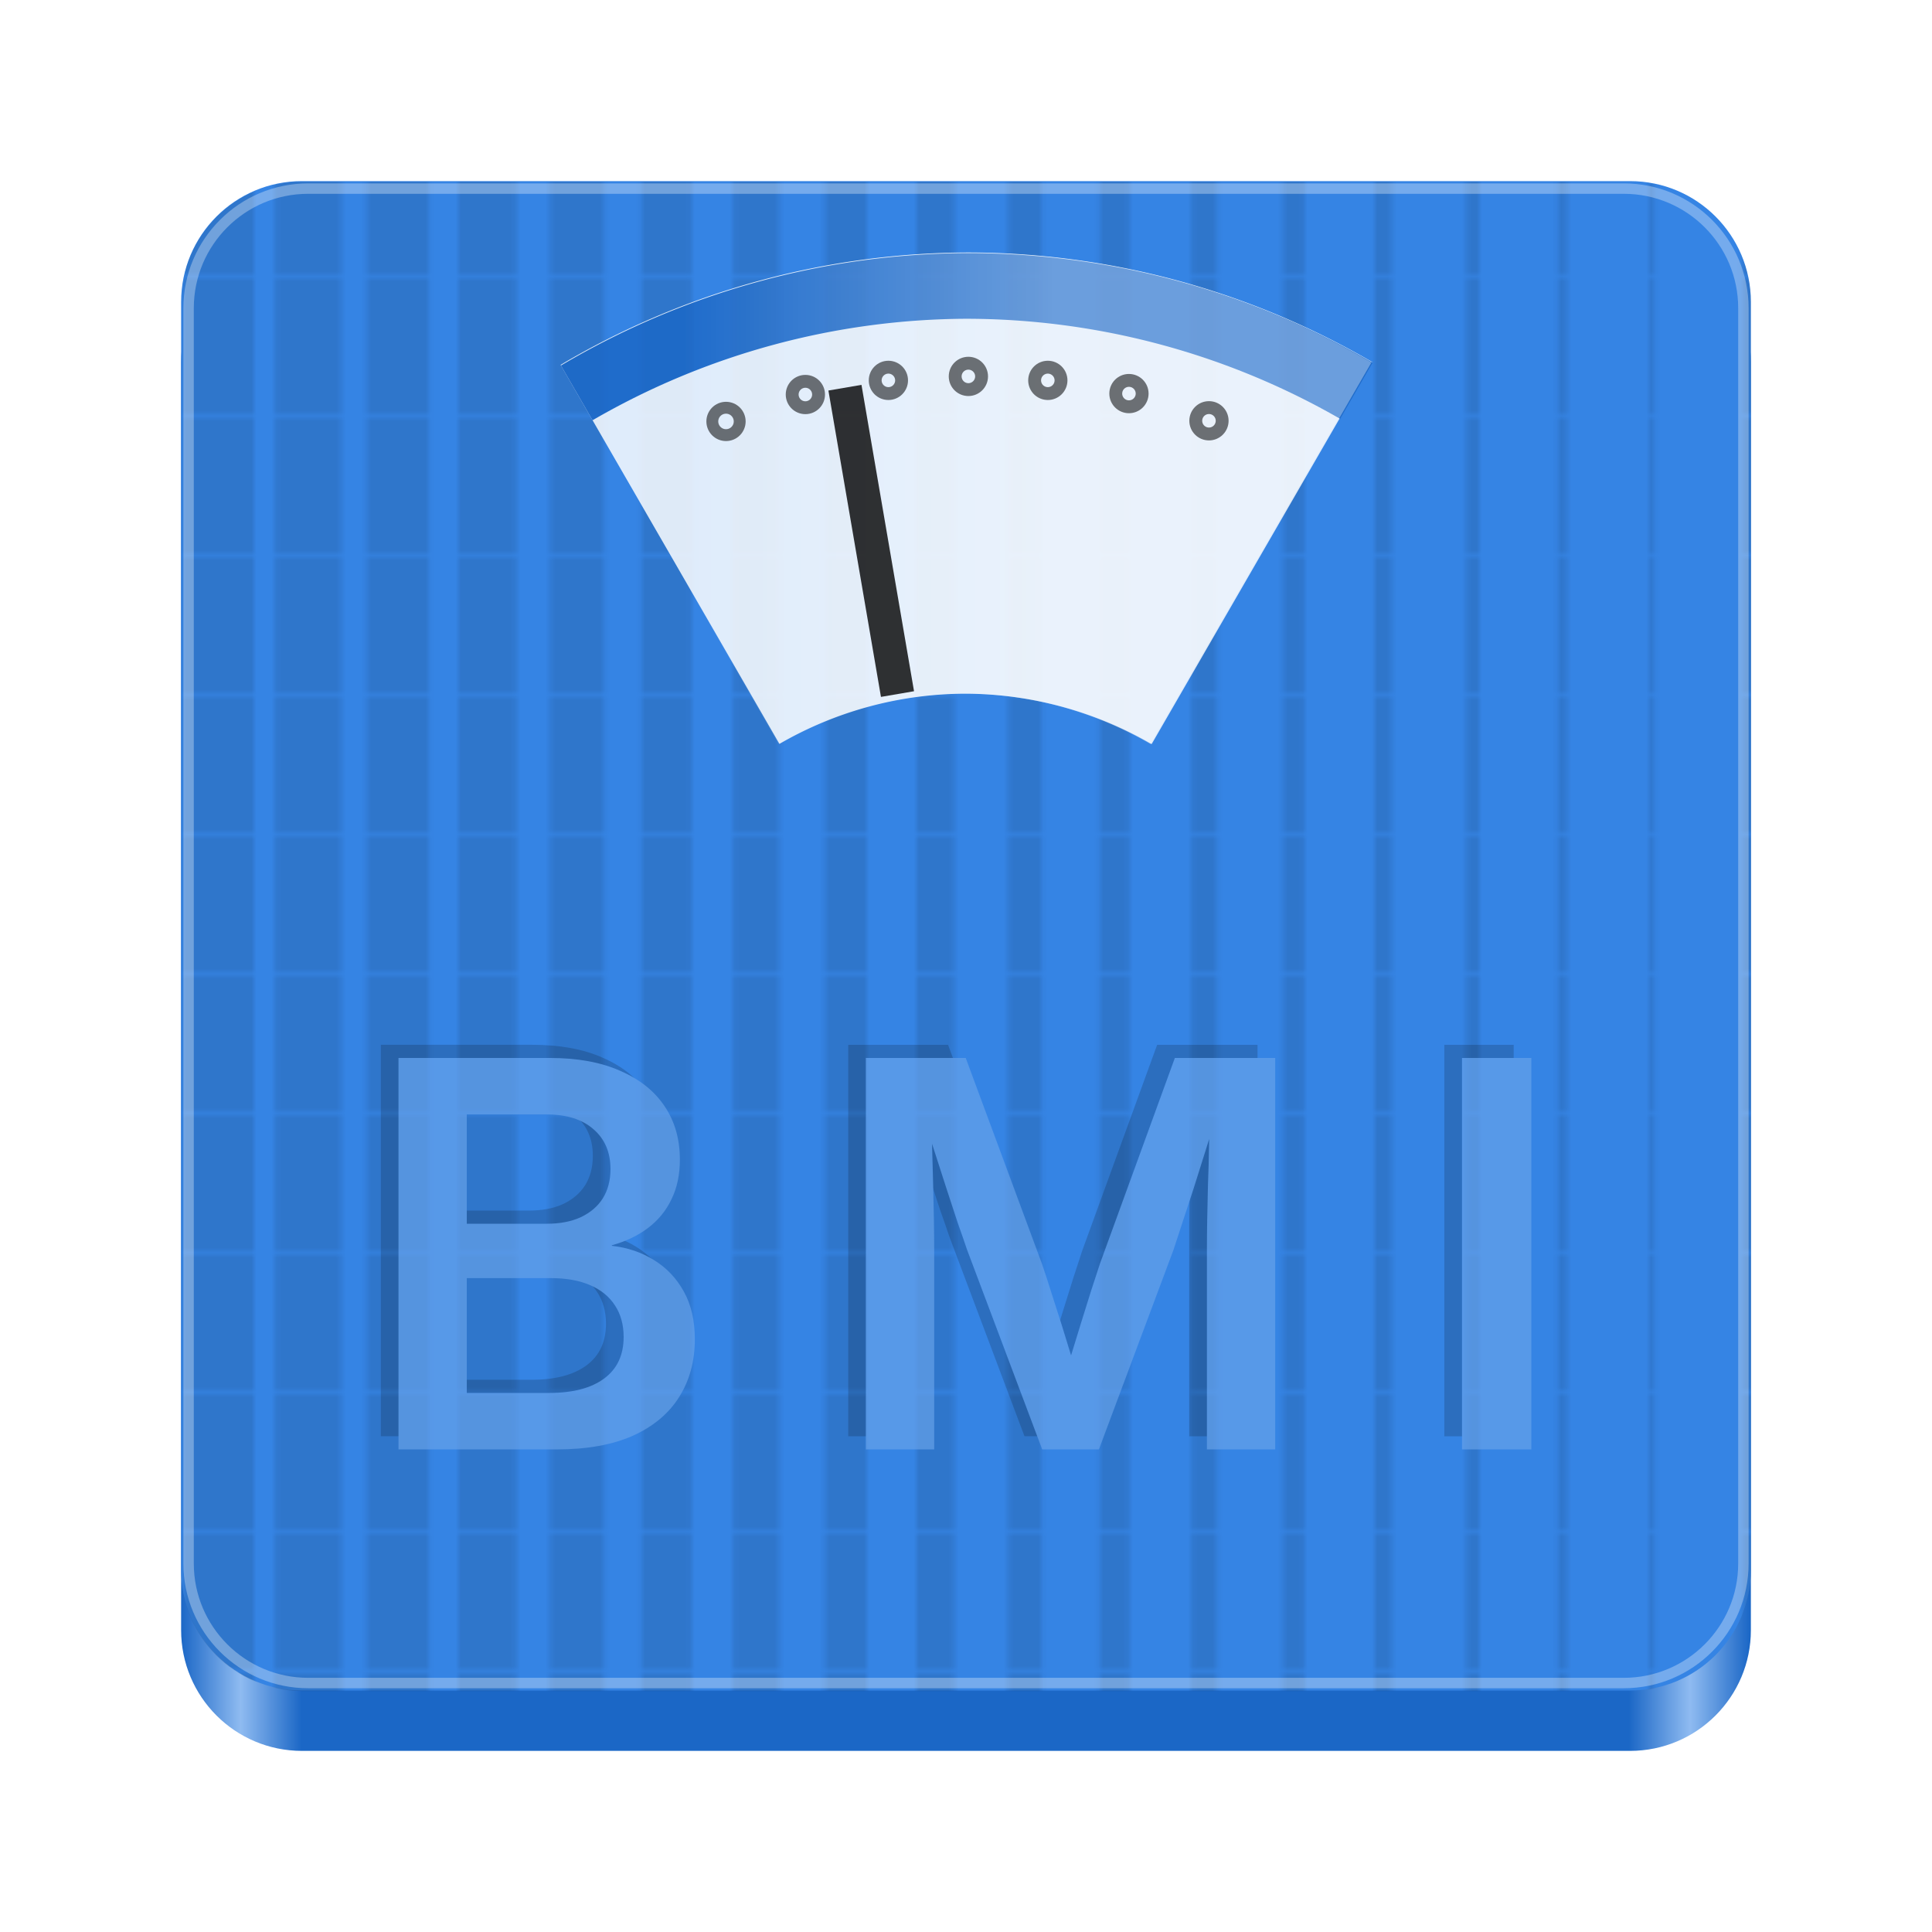 <?xml version="1.0" encoding="UTF-8" standalone="no"?>
<svg
   height="128px"
   viewBox="0 0 128 128"
   width="128px"
   version="1.1"
   id="svg10"
   sodipodi:docname="io.github.johannesboehler2.bmi.svg"
   inkscape:version="1.3.2 (091e20ef0f, 2023-11-25)"
   xmlns:inkscape="http://www.inkscape.org/namespaces/inkscape"
   xmlns:sodipodi="http://sodipodi.sourceforge.net/DTD/sodipodi-0.dtd"
   xmlns:xlink="http://www.w3.org/1999/xlink"
   xmlns="http://www.w3.org/2000/svg"
   xmlns:svg="http://www.w3.org/2000/svg">
  <defs
     id="defs10">
    <pattern
       inkscape:collect="always"
       xlink:href="#shading5"
       preserveAspectRatio="xMidYMid"
       id="pattern36"
       patternTransform="scale(0.33)"
       x="0"
       y="0" />
    <pattern
       patternUnits="userSpaceOnUse"
       width="349.758"
       height="27.61"
       patternTransform="scale(0.2)"
       preserveAspectRatio="xMidYMid"
       id="shading5"
       style="fill:#000000"
       inkscape:label="Parallele Linien (Halbton)"
       inkscape:collect="always"
       inkscape:isstock="true">
      <path
         id="path37"
         style="stroke-width:0.487;stroke-linecap:square;paint-order:markers fill stroke;stop-color:#000000"
         d="m 349.526,0 h 0.232 v 27.61 h -0.232 z m -18.396,0 h 1.054 v 27.61 h -1.054 z m -18.396,0 h 1.877 v 27.61 h -1.877 z m -18.396,0 h 2.699 v 27.61 h -2.699 z m -18.396,0 h 3.521 v 27.61 h -3.521 z m -18.396,0 h 4.343 v 27.61 h -4.343 z m -18.396,0 h 5.166 v 27.61 h -5.166 z m -18.396,0 h 5.988 v 27.61 h -5.988 z M 202.357,0 h 6.81 v 27.61 h -6.81 z m -18.396,0 h 7.633 v 27.61 h -7.633 z m -18.396,0 h 8.455 v 27.61 h -8.455 z m -18.396,0 h 9.277 v 27.61 h -9.277 z m -18.396,0 h 10.1 v 27.61 h -10.1 z m -18.396,0 h 10.922 V 27.61 H 110.377 Z M 91.981,0 h 11.744 V 27.61 H 91.981 Z M 73.584,0 H 86.151 V 27.61 H 73.584 Z M 55.188,0 H 68.577 V 27.61 H 55.188 Z M 36.792,0 H 51.003 V 27.61 H 36.792 Z M 18.396,0 H 33.429 V 27.61 H 18.396 Z M 0,0 H 15.856 V 27.61 H 0 Z"
         sodipodi:nodetypes="cccccccccc" />
    </pattern>
    <clipPath
       clipPathUnits="userSpaceOnUse"
       id="clipPath30">
      <rect
         style="fill:#ff0000;stroke:none;stroke-width:3;stroke-linecap:square;stroke-linejoin:miter;paint-order:stroke markers fill;stop-color:#000000"
         id="rect30"
         width="78"
         height="45.033"
         x="763.613"
         y="452.824" />
    </clipPath>
    <clipPath
       clipPathUnits="userSpaceOnUse"
       id="clipPath14">
      <path
         id="path14"
         style="stroke-width:0.1;stroke-linecap:square;paint-order:markers fill stroke;stop-color:#000000"
         d="m 438.251,553.764 859.871,0 v 201.396 l -859.871,0 z"
         sodipodi:nodetypes="ccccc" />
    </clipPath>
    <clipPath
       clipPathUnits="userSpaceOnUse"
       id="clipPath54">
      <path
         id="path54"
         style="stroke-width:0.1;stroke-linecap:square;paint-order:markers fill stroke;stop-color:#000000"
         d="m 1691.199,-792.32 h 1634.892 v 92.828 H 1691.199 Z" />
    </clipPath>
    <clipPath
       clipPathUnits="userSpaceOnUse"
       id="clipPath5">
      <path
         id="path8"
         style="stroke-width:0.1;stroke-linecap:square;paint-order:markers fill stroke;stop-color:#000000"
         d="m 438.251,553.764 859.871,0 v 201.396 l -859.871,0 z"
         sodipodi:nodetypes="ccccc" />
    </clipPath>
    <clipPath
       clipPathUnits="userSpaceOnUse"
       id="clipPath25">
      <rect
         style="fill:#ff0000;stroke:none;stroke-width:3;stroke-linecap:square;stroke-linejoin:miter;paint-order:stroke markers fill;stop-color:#000000"
         id="rect25-8"
         width="78"
         height="45.033"
         x="763.613"
         y="452.824" />
    </clipPath>
    <linearGradient
       id="linearGradient1"
       inkscape:collect="always">
      <stop
         style="stop-color:#ffffff;stop-opacity:0;"
         offset="0.152"
         id="stop7" />
      <stop
         style="stop-color:#ffffff;stop-opacity:1;"
         offset="0.61"
         id="stop8" />
    </linearGradient>
    <linearGradient
       inkscape:collect="always"
       xlink:href="#linearGradient1"
       id="linearGradient8"
       x1="136"
       y1="30.275"
       x2="189.758"
       y2="30.275"
       gradientUnits="userSpaceOnUse"
       gradientTransform="translate(-98.907,2.74)" />
  </defs>
  <sodipodi:namedview
     id="namedview10"
     pagecolor="#ffffff"
     bordercolor="#000000"
     borderopacity="0.25"
     inkscape:showpageshadow="2"
     inkscape:pageopacity="0.0"
     inkscape:pagecheckerboard="0"
     inkscape:deskcolor="#d1d1d1"
     showguides="true"
     inkscape:zoom="2.8284271"
     inkscape:cx="46.845824"
     inkscape:cy="26.339728"
     inkscape:window-width="1920"
     inkscape:window-height="935"
     inkscape:window-x="26"
     inkscape:window-y="23"
     inkscape:window-maximized="0"
     inkscape:current-layer="svg10">
    <sodipodi:guide
       position="64.151,138.48"
       orientation="1,0"
       id="guide11"
       inkscape:locked="false" />
    <sodipodi:guide
       position="41.603,63.849"
       orientation="0,-1"
       id="guide12"
       inkscape:locked="false" />
  </sodipodi:namedview>
  <linearGradient
     id="a"
     gradientTransform="matrix(0.232 0 0 0.329 -8.567 263.827)"
     gradientUnits="userSpaceOnUse"
     x1="88.596"
     x2="536.596"
     y1="-449.394"
     y2="-449.394">
    <stop
       offset="0"
       stop-color="#1b67c6"
       id="stop1" />
    <stop
       offset="0.038"
       stop-color="#8fbbf1"
       id="stop2" />
    <stop
       offset="0.077"
       stop-color="#1b67c6"
       id="stop3" />
    <stop
       offset="0.923"
       stop-color="#1b67c6"
       id="stop4" />
    <stop
       offset="0.962"
       stop-color="#8fbbf1"
       id="stop5" />
    <stop
       offset="1"
       stop-color="#1b67c6"
       id="stop6" />
  </linearGradient>
  <path
     d="m 20 16 h 88 c 4.418 0 8 3.582 8 8 v 84 c 0 4.418 -3.582 8 -8 8 h -88 c -4.418 0 -8 -3.582 -8 -8 v -84 c 0 -4.418 3.582 -8 8 -8 z m 0 0"
     fill="url(#a)"
     id="path6" />
  <path
     d="m 20 12 h 88 c 4.418 0 8 3.582 8 8 v 84 c 0 4.418 -3.582 8 -8 8 h -88 c -4.418 0 -8 -3.582 -8 -8 v -84 c 0 -4.418 3.582 -8 8 -8 z m 0 0"
     fill="#3584e4"
     id="path7" />
  <path
     d="m 20,12.034 h 88 c 4.418,0 8,3.582 8,8 v 84.001 c 0,4.418 -3.582,8 -8,8 H 20 c -4.418,0 -8,-3.582 -8,-8 V 20.034 c 0,-4.418 3.582,-8 8,-8 z m 0,0"
     fill="#3584e4"
     id="path7-6"
     style="opacity:0.113;fill:url(#pattern36);fill-opacity:1;stroke:none;stroke-opacity:1" />
  <path
     d="m 20.419,12.495 h 87.162 c 4.376,0 7.924,3.547 7.924,7.921 v 83.168 c 0,4.374 -3.548,7.921 -7.924,7.921 H 20.419 c -4.376,0 -7.924,-3.547 -7.924,-7.921 V 20.416 c 0,-4.374 3.548,-7.921 7.924,-7.921 z m 0,0"
     fill="#3584e4"
     id="path7-6-5"
     style="opacity:0.32;fill:none;fill-opacity:1;stroke:#ffffff;stroke-width:0.69;stroke-opacity:1;stroke-dasharray:none" />
  <g
     id="g11"
     transform="matrix(0.196,0,0,0.196,43.827,21.499)"
     style="opacity:0.84;stroke:none">
    <path
       id="path2"
       style="fill:#ffffff;fill-opacity:1;stroke:none;stroke-width:1.302;stroke-opacity:0.576"
       d="M 103.389,-24.349 C 54.989,-24.154 7.519,-11.037 -34.115,13.647 L 39.858,141.768 a 126.037,126.037 0 0 1 62.578,-16.971 126.037,126.037 0 0 1 63.23,17.045 L 240.233,12.688 C 198.699,-11.547 151.477,-24.328 103.389,-24.349 Z" />
    <path
       id="path2-2"
       style="fill:#1b67c6;fill-opacity:1;stroke:none;stroke-width:1.302;stroke-opacity:1"
       d="M 103.509,-24.138 C 55.108,-23.943 7.638,-10.826 -33.995,13.858 l 10.687,18.51 A 253.788,253.788 0 0 1 102.944,-1.939 253.788,253.788 0 0 1 229.389,31.887 l 10.963,-18.988 c -41.534,-24.235 -88.756,-37.016 -136.844,-37.037 z" />
  </g>
  <path
     id="path2-3"
     style="opacity:0.338;fill:url(#linearGradient8);stroke:none;stroke-width:0.255;stroke-opacity:0.576"
     d="m 64.025,16.74 c -9.48,0.038 -18.777,2.607 -26.932,7.441 l 0.023,0.041 2.094,3.627 12.371,21.426 a 24.686,24.686 0 0 1 12.256,-3.324 24.686,24.686 0 0 1 12.385,3.34 l 12.445,-21.555 a 49.707,49.707 0 0 1 0.035,0.018 l 2.148,-3.719 c -0.012,-0.007 -0.024,-0.013 -0.035,-0.02 l 0.012,-0.021 c -8.135,-4.747 -17.384,-7.25 -26.803,-7.254 z" />
  <rect
     style="opacity:0.8;fill:#000000;fill-opacity:1;stroke:none;stroke-width:0.735"
     id="rect12"
     width="2.223"
     height="20.594"
     x="49.72"
     y="34.78"
     transform="rotate(-9.733)" />
  <ellipse
     style="opacity:0.542;fill:none;fill-opacity:1;stroke:#000000;stroke-width:0.853;stroke-dasharray:none;stroke-dashoffset:0;stroke-opacity:1"
     id="path9"
     cx="64.158"
     cy="24.938"
     rx="0.874"
     ry="0.874" />
  <ellipse
     style="opacity:0.542;fill:none;fill-opacity:1;stroke:#000000;stroke-width:0.853;stroke-dasharray:none;stroke-dashoffset:0;stroke-opacity:1"
     id="path9-1"
     cx="58.858"
     cy="25.201"
     rx="0.874"
     ry="0.874" />
  <ellipse
     style="opacity:0.542;fill:none;fill-opacity:1;stroke:#000000;stroke-width:0.853;stroke-dasharray:none;stroke-dashoffset:0;stroke-opacity:1"
     id="path9-1-2"
     cx="69.421"
     cy="25.201"
     rx="0.874"
     ry="0.874" />
  <ellipse
     style="opacity:0.542;fill:none;fill-opacity:1;stroke:#000000;stroke-width:0.853;stroke-dasharray:none;stroke-dashoffset:0;stroke-opacity:1"
     id="path9-1-2-7"
     cx="74.796"
     cy="26.076"
     rx="0.874"
     ry="0.874" />
  <ellipse
     style="opacity:0.542;fill:none;fill-opacity:1;stroke:#000000;stroke-width:0.853;stroke-dasharray:none;stroke-dashoffset:0;stroke-opacity:1"
     id="path9-1-2-7-9"
     cx="80.097"
     cy="27.878"
     rx="0.874"
     ry="0.874" />
  <circle
     style="opacity:0.542;fill:none;fill-opacity:1;stroke:#000000;stroke-width:0.787;stroke-dasharray:none;stroke-dashoffset:0;stroke-opacity:1"
     id="path9-1-2-7-9-3"
     cx="48.1"
     cy="27.921"
     r="0.907" />
  <ellipse
     style="opacity:0.542;fill:none;fill-opacity:1;stroke:#000000;stroke-width:0.853;stroke-dasharray:none;stroke-dashoffset:0;stroke-opacity:1"
     id="path9-1-2-7-0"
     cx="53.358"
     cy="26.138"
     rx="0.874"
     ry="0.874" />
  <g
     id="g3"
     transform="matrix(1.114,0,0,1.114,-4.841,-7.342)"
     style="opacity:0.639">
    <path
       style="font-weight:600;font-size:32px;font-family:'Inter Variable';-inkscape-font-specification:'Inter Variable Semi-Bold';opacity:0.263"
       d="m 26.995,92.008 v -23.281 h 9 q 2.469,0 4.188,0.766 1.734,0.75 2.641,2.109 0.906,1.344 0.906,3.172 0,1.344 -0.5,2.359 -0.484,1.016 -1.391,1.703 -0.906,0.688 -2.156,1.031 v 0.031 q 1.391,0.156 2.5,0.844 1.125,0.688 1.781,1.875 0.656,1.172 0.656,2.844 0,1.953 -0.938,3.438 -0.922,1.469 -2.75,2.297 -1.828,0.812 -4.531,0.812 z m 4.062,-3.359 h 4.906 q 2.109,0 3.266,-0.859 1.156,-0.859 1.156,-2.469 0,-1.094 -0.516,-1.875 -0.5,-0.781 -1.469,-1.203 -0.969,-0.422 -2.344,-0.422 h -5 z m 0,-10.062 h 4.75 q 1.188,0 2.031,-0.391 0.859,-0.406 1.312,-1.125 0.453,-0.734 0.453,-1.734 0,-1.5 -1.016,-2.375 -1,-0.875 -2.781,-0.875 h -4.75 z m 23.734,13.422 v -23.281 h 5.938 l 4.531,12.234 q 0.234,0.672 0.531,1.625 0.312,0.953 0.641,2 0.328,1.047 0.609,1.984 0.297,0.938 0.469,1.562 h -1.016 q 0.172,-0.625 0.453,-1.562 0.281,-0.938 0.609,-1.984 0.328,-1.047 0.625,-2 0.312,-0.953 0.531,-1.625 l 4.453,-12.234 h 5.969 v 23.281 h -4.062 v -11.875 q 0,-0.766 0.016,-1.766 0.016,-1.016 0.047,-2.125 0.047,-1.125 0.062,-2.266 0.031,-1.156 0.047,-2.203 h 0.516 q -0.375,1.188 -0.75,2.406 -0.375,1.203 -0.734,2.328 -0.359,1.109 -0.672,2.047 -0.297,0.922 -0.516,1.578 l -4.438,11.875 h -3.375 l -4.469,-11.875 q -0.219,-0.656 -0.547,-1.578 -0.312,-0.938 -0.672,-2.047 -0.359,-1.125 -0.75,-2.328 -0.391,-1.219 -0.781,-2.406 h 0.625 q 0.031,1.047 0.047,2.203 0.031,1.141 0.062,2.266 0.031,1.109 0.047,2.125 0.016,1 0.016,1.766 v 11.875 z m 39.578,-23.281 v 23.281 h -4.125 v -23.281 z"
       id="path1"
       aria-label="B M I" />
    <path
       style="font-weight:600;font-size:32px;font-family:'Inter Variable';-inkscape-font-specification:'Inter Variable Semi-Bold';fill:#6aa4ea"
       d="m 28.045,92.791 v -23.281 h 9 q 2.469,0 4.188,0.766 1.734,0.75 2.641,2.109 0.906,1.344 0.906,3.172 0,1.344 -0.5,2.359 -0.484,1.016 -1.391,1.703 -0.906,0.688 -2.156,1.031 v 0.031 q 1.391,0.156 2.5,0.844 1.125,0.688 1.781,1.875 0.656,1.172 0.656,2.844 0,1.953 -0.938,3.438 -0.922,1.469 -2.75,2.297 -1.828,0.812 -4.531,0.812 z m 4.062,-3.359 h 4.906 q 2.109,0 3.266,-0.859 1.156,-0.859 1.156,-2.469 0,-1.094 -0.516,-1.875 -0.5,-0.781 -1.469,-1.203 -0.969,-0.422 -2.344,-0.422 h -5 z m 0,-10.062 h 4.75 q 1.188,0 2.031,-0.391 0.859,-0.406 1.312,-1.125 0.453,-0.734 0.453,-1.734 0,-1.5 -1.016,-2.375 -1,-0.875 -2.781,-0.875 h -4.75 z M 55.842,92.791 v -23.281 h 5.938 l 4.531,12.234 q 0.234,0.672 0.531,1.625 0.312,0.953 0.641,2 0.328,1.047 0.609,1.984 0.297,0.938 0.469,1.562 h -1.016 q 0.172,-0.625 0.453,-1.562 0.281,-0.938 0.609,-1.984 0.328,-1.047 0.625,-2 0.312,-0.953 0.531,-1.625 L 74.217,69.51 h 5.969 v 23.281 h -4.062 v -11.875 q 0,-0.766 0.016,-1.766 0.016,-1.016 0.047,-2.125 0.047,-1.125 0.062,-2.266 0.031,-1.156 0.047,-2.203 h 0.516 q -0.375,1.188 -0.75,2.406 -0.375,1.203 -0.734,2.328 -0.359,1.109 -0.672,2.047 -0.297,0.922 -0.516,1.578 l -4.438,11.875 h -3.375 l -4.469,-11.875 q -0.219,-0.656 -0.547,-1.578 -0.312,-0.938 -0.672,-2.047 -0.359,-1.125 -0.75,-2.328 -0.391,-1.219 -0.781,-2.406 h 0.625 q 0.031,1.047 0.047,2.203 0.031,1.141 0.062,2.266 0.031,1.109 0.047,2.125 0.016,1 0.016,1.766 v 11.875 z m 39.578,-23.281 v 23.281 h -4.125 v -23.281 z"
       id="path3"
       aria-label="B M I" />
  </g>
</svg>

